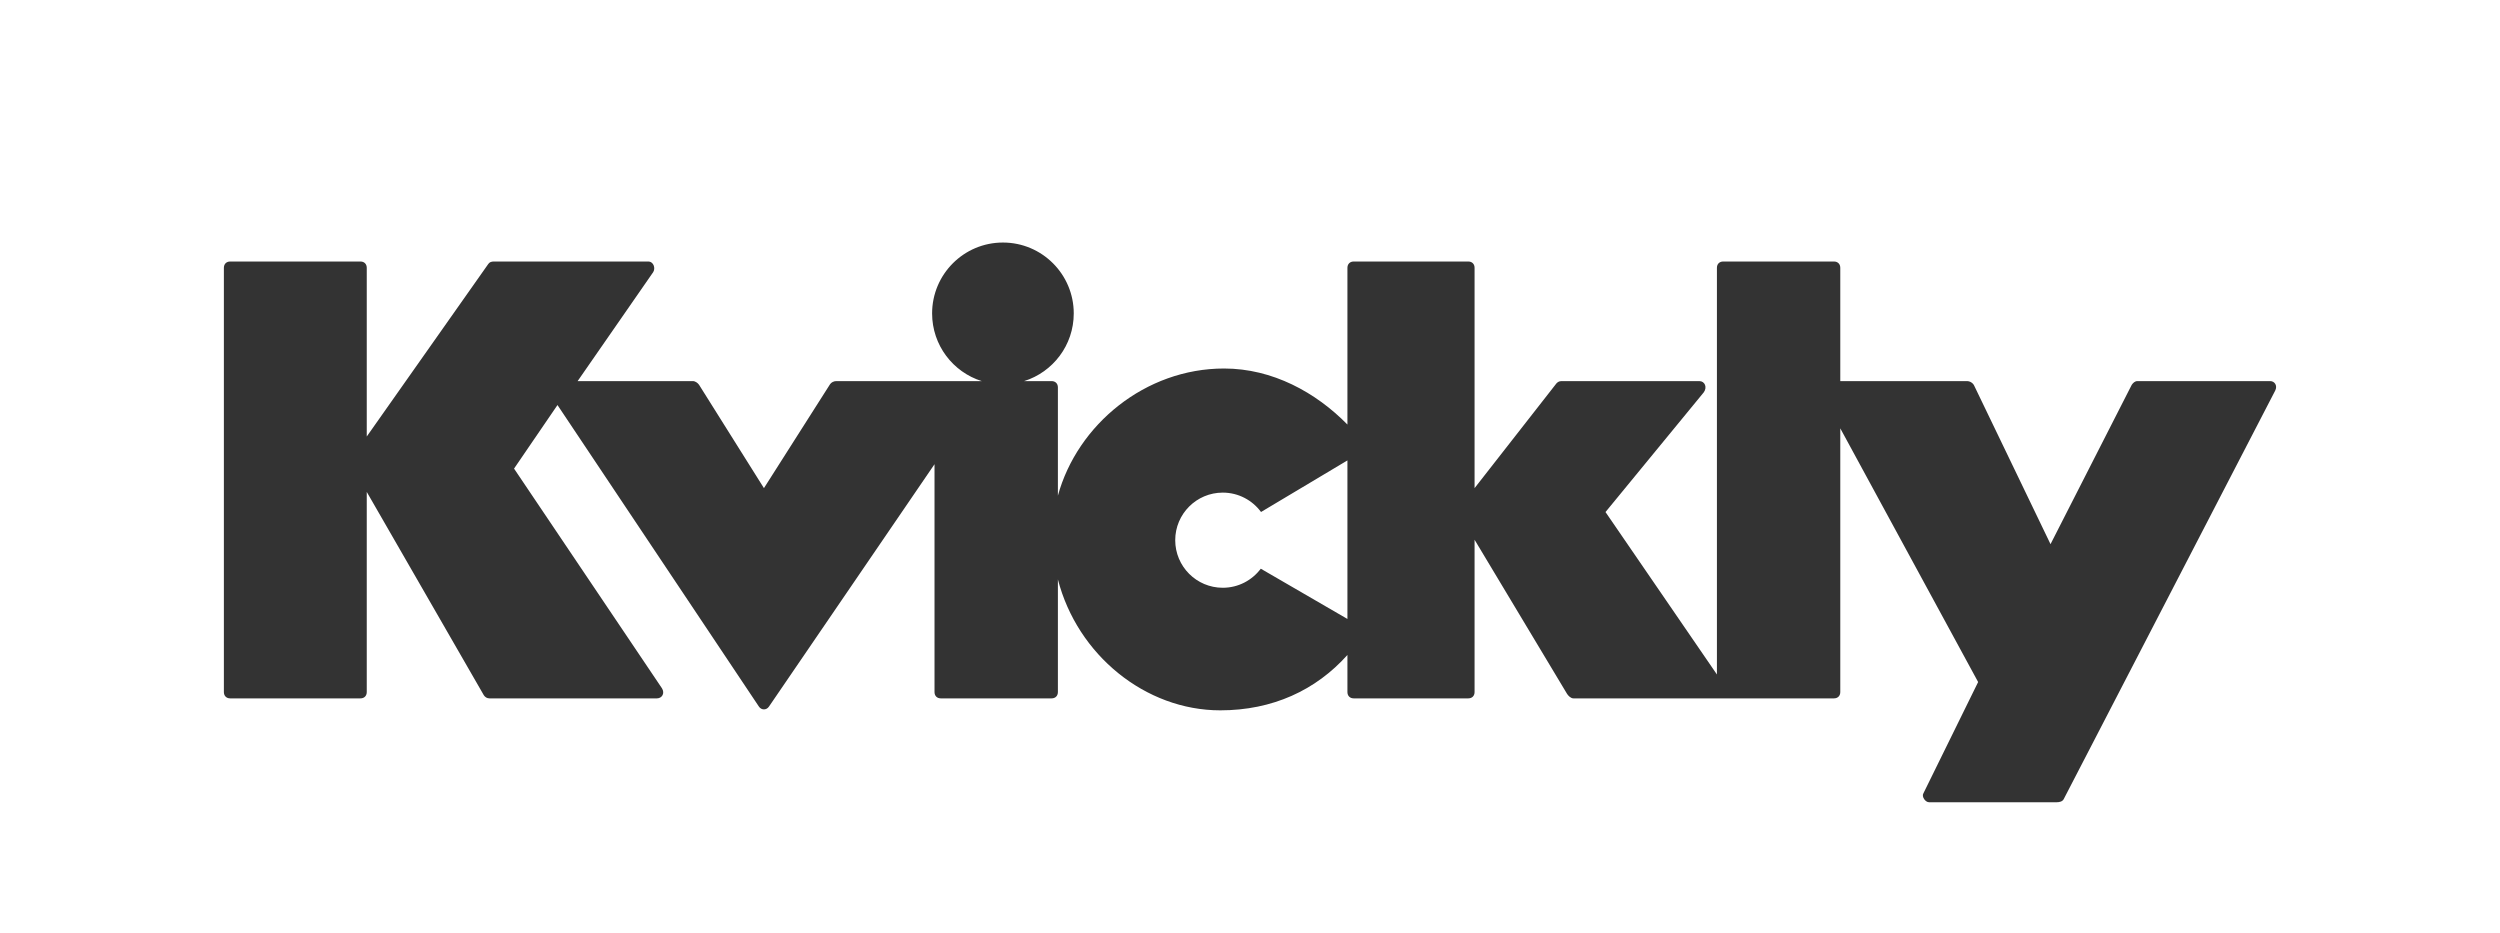 <?xml version="1.0" encoding="UTF-8"?>
<svg width="134px" height="50px" viewBox="0 0 134 50" version="1.1" xmlns="http://www.w3.org/2000/svg" xmlns:xlink="http://www.w3.org/1999/xlink">
    <!-- Generator: Sketch 53.2 (72643) - https://sketchapp.com -->
    <title>Logo / Kvickly / Kvickly dark</title>
    <desc>Created with Sketch.</desc>
    <g id="Logo-/-Kvickly-/-Kvickly-dark" stroke="none" stroke-width="1" fill="none" fill-rule="evenodd">
        <path d="M54.893,20.427 L56.366,20.427 C56.568,20.427 56.703,20.561 56.703,20.763 L56.703,26.568 C57.748,22.756 61.393,19.752 65.609,19.752 C68.207,19.752 70.535,21.034 72.222,22.756 L72.222,14.354 C72.222,14.152 72.357,14.017 72.56,14.017 L78.7,14.017 C78.903,14.017 79.037,14.152 79.037,14.354 L79.037,26.164 L83.389,20.596 C83.457,20.495 83.559,20.427 83.694,20.427 L91.082,20.427 C91.385,20.427 91.52,20.765 91.318,21.034 L86.055,27.446 L92.027,36.152 L92.027,14.354 C92.027,14.152 92.162,14.017 92.364,14.017 L98.301,14.017 C98.504,14.017 98.639,14.152 98.639,14.354 L98.639,20.427 L105.424,20.427 C105.593,20.427 105.762,20.528 105.829,20.697 L109.908,29.167 L114.26,20.629 C114.328,20.528 114.43,20.427 114.564,20.427 L121.682,20.427 C121.918,20.427 122.087,20.664 121.952,20.934 L110.616,42.831 C110.549,42.966 110.38,43 110.245,43 L103.396,43 C103.194,43 102.991,42.695 103.092,42.528 L106.028,36.557 L98.639,22.959 L98.639,37.096 C98.639,37.298 98.504,37.433 98.301,37.433 L84.334,37.433 C84.199,37.433 84.064,37.298 83.997,37.196 L79.037,28.93 L79.037,37.096 C79.037,37.298 78.903,37.433 78.7,37.433 L72.56,37.433 C72.357,37.433 72.222,37.298 72.222,37.096 L72.222,35.106 C70.535,36.994 68.207,38.074 65.407,38.074 C61.393,38.074 57.748,35.106 56.703,31.056 L56.703,32.573 L56.703,37.096 C56.703,37.298 56.568,37.433 56.365,37.433 L50.427,37.433 C50.225,37.433 50.09,37.298 50.09,37.096 L50.09,24.882 L41.217,37.872 C41.082,38.074 40.811,38.074 40.677,37.872 L29.881,21.71 L27.553,25.117 L35.481,36.892 C35.65,37.163 35.481,37.433 35.211,37.433 L26.237,37.433 C26.101,37.433 26.001,37.365 25.933,37.264 L19.658,26.367 L19.658,37.096 C19.658,37.298 19.523,37.433 19.321,37.433 L12.337,37.433 C12.135,37.433 12,37.298 12,37.096 L12,14.354 C12,14.152 12.135,14.017 12.337,14.017 L19.321,14.017 C19.523,14.017 19.658,14.152 19.658,14.354 L19.658,23.397 L26.17,14.152 C26.237,14.051 26.338,14.017 26.473,14.017 L34.74,14.017 C35.043,14.017 35.144,14.388 35.009,14.59 L30.961,20.427 L37.134,20.427 C37.269,20.427 37.404,20.528 37.472,20.629 L40.947,26.164 L44.49,20.596 C44.557,20.495 44.692,20.427 44.826,20.427 L52.621,20.427 C51.08,19.944 49.961,18.503 49.961,16.8 C49.961,14.701 51.66,13 53.757,13 C55.854,13 57.553,14.701 57.553,16.8 C57.553,18.503 56.435,19.944 54.893,20.427 Z M72.222,33.176 L72.222,24.678 L67.591,27.443 C67.127,26.814 66.383,26.404 65.54,26.404 C64.133,26.404 62.992,27.546 62.992,28.954 C62.992,30.362 64.133,31.504 65.54,31.504 C66.375,31.504 67.113,31.102 67.578,30.482 L72.222,33.176 Z" id="Combined-Shape-Copy-2" fill="#333333" fill-rule="nonzero"></path>
    </g>
</svg>